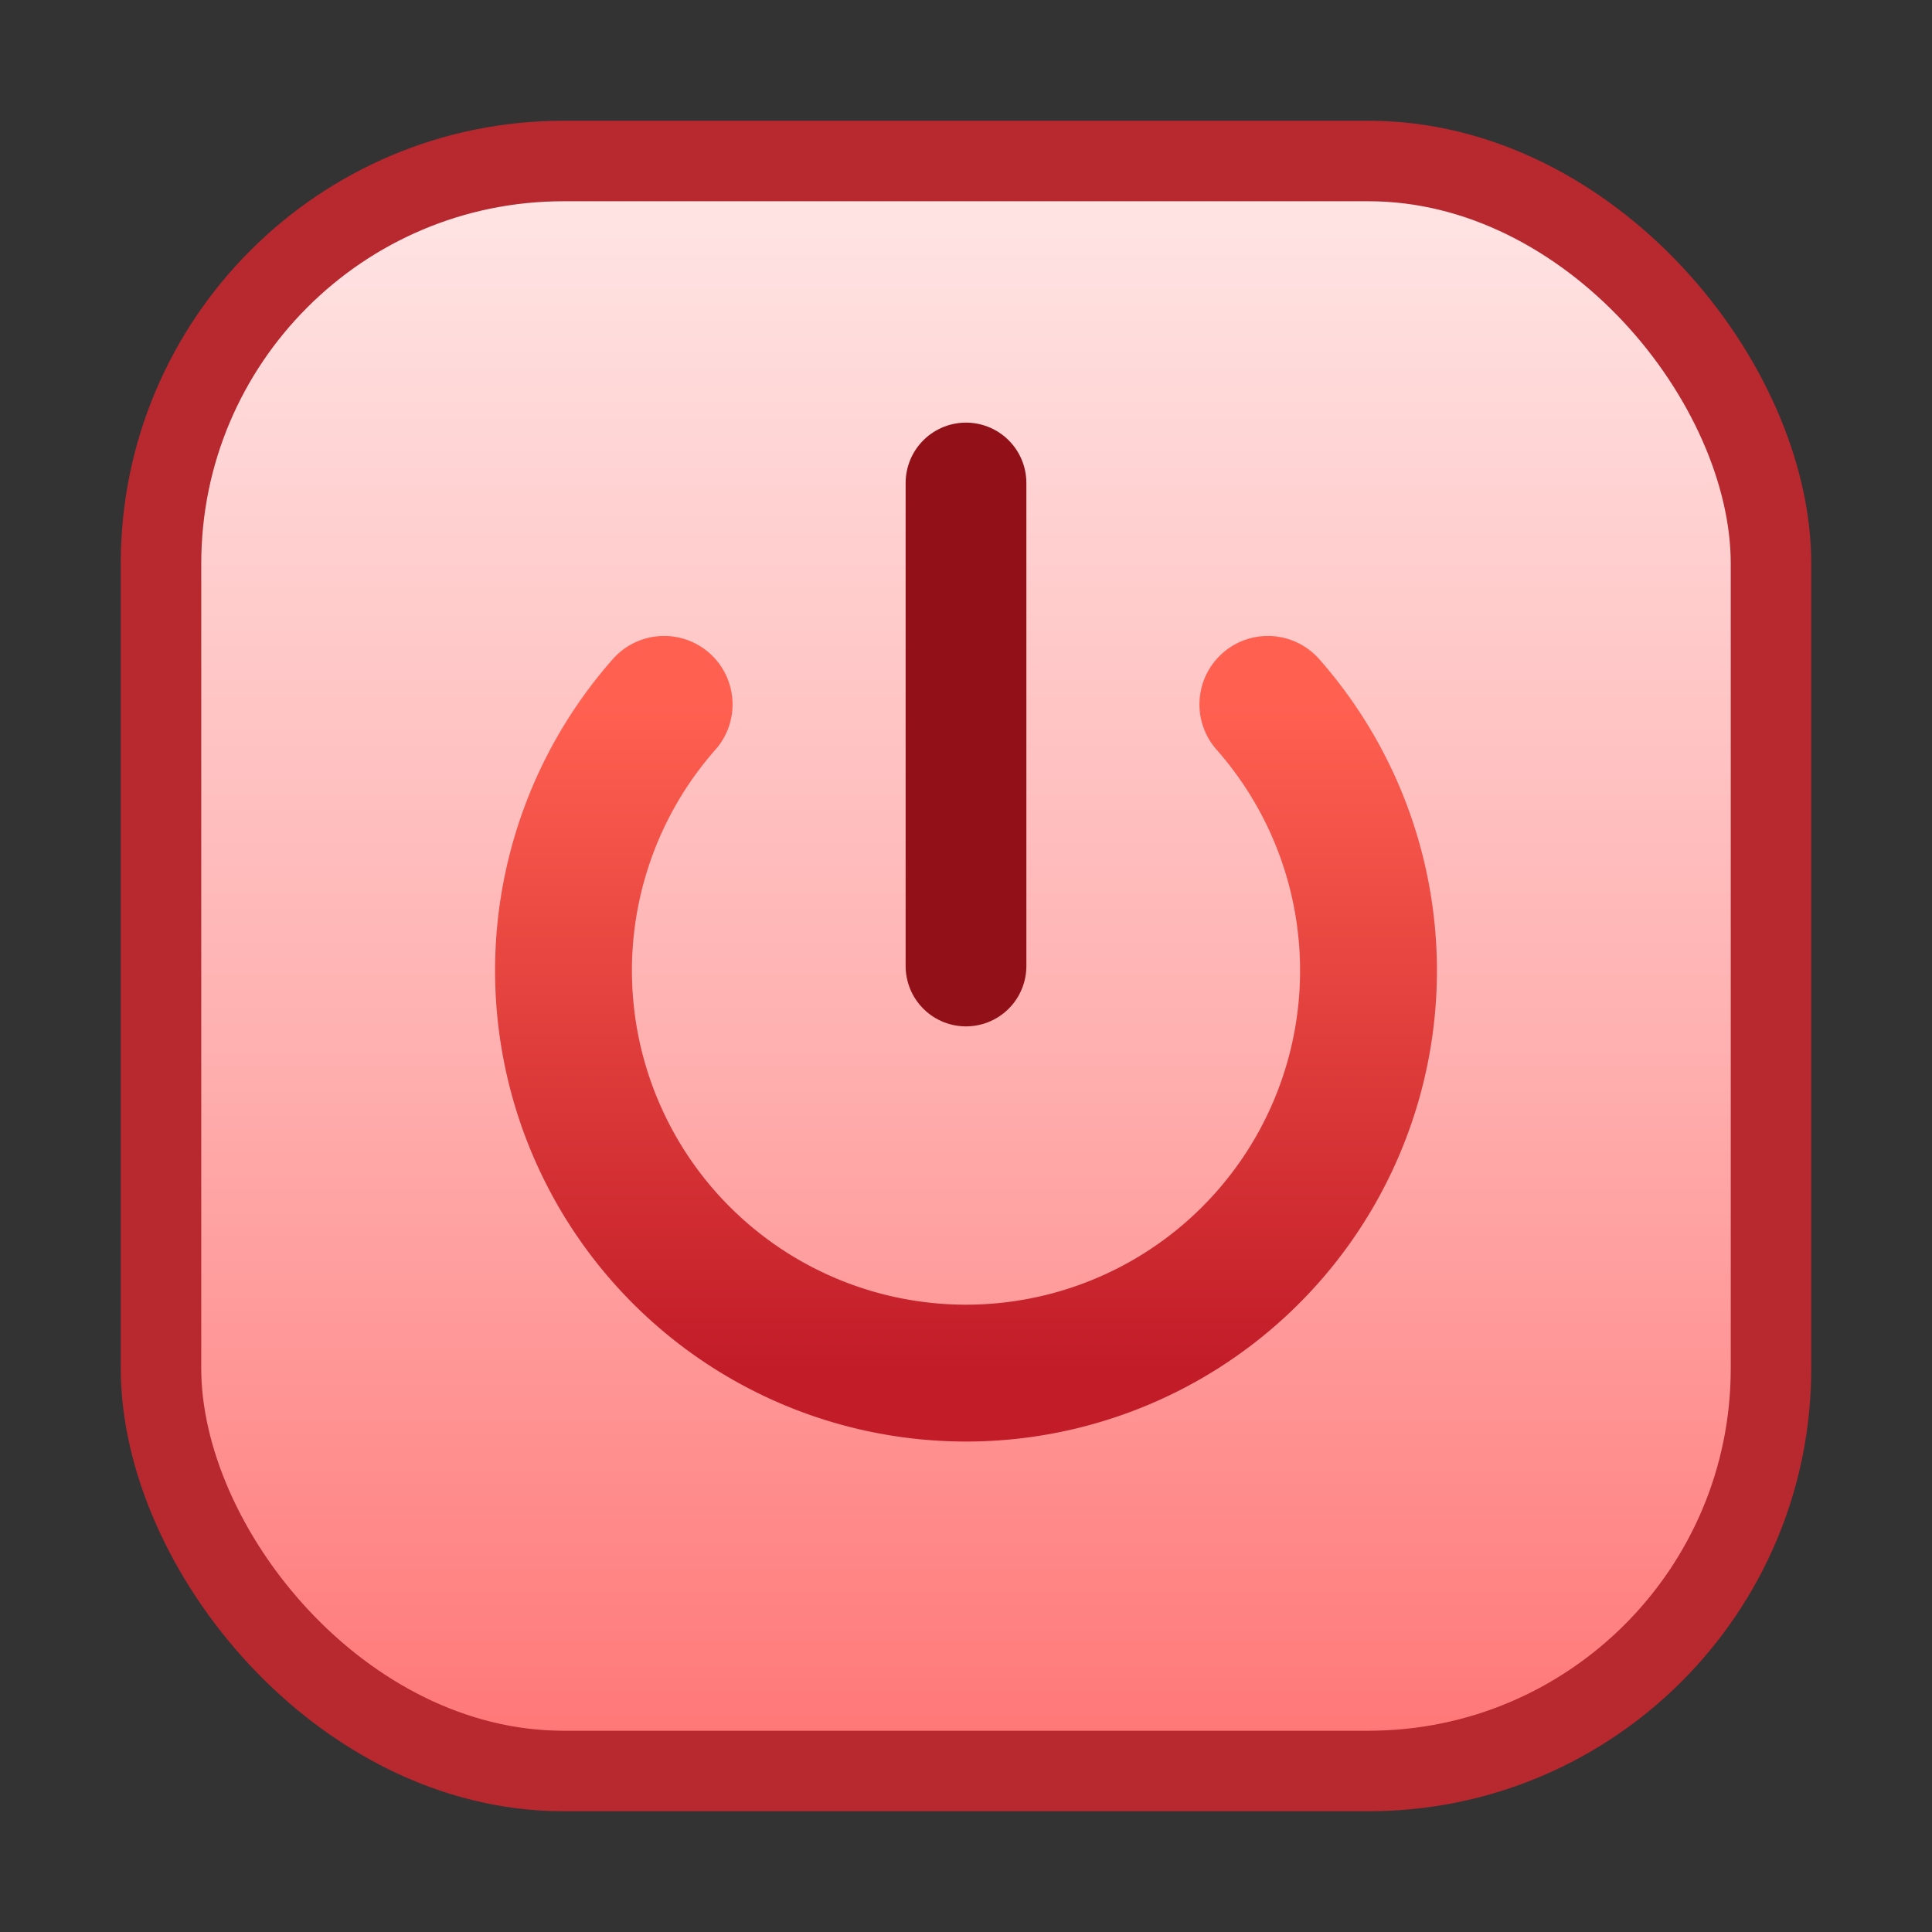 <svg xmlns="http://www.w3.org/2000/svg" viewBox="0 0 48 48">
  <rect x="0" y="0" width="48" height="48" fill="#333333" stroke="none"/>
  <defs>
    <linearGradient id="powerBg" x1="0" y1="0" x2="0" y2="1">
      <stop offset="0%" stop-color="#ffe7e7" />
      <stop offset="55%" stop-color="#ffb0b0" />
      <stop offset="100%" stop-color="#ff7474" />
    </linearGradient>
    <linearGradient id="powerSymbol" x1="0" y1="0" x2="0" y2="1">
      <stop offset="0%" stop-color="#ff6050" />
      <stop offset="100%" stop-color="#c11c28" />
    </linearGradient>
  </defs>
  <rect x="4" y="4" width="40" height="40" rx="10" fill="url(#powerBg)" stroke="#b7282f" stroke-width="2" />
  <path d="M24 12v12" stroke="#921118" stroke-width="3" stroke-linecap="round" />
  <path d="M16.5 17.5a10 10 0 1 0 15 0" fill="none" stroke="url(#powerSymbol)" stroke-width="3.4" stroke-linecap="round" />
</svg>

